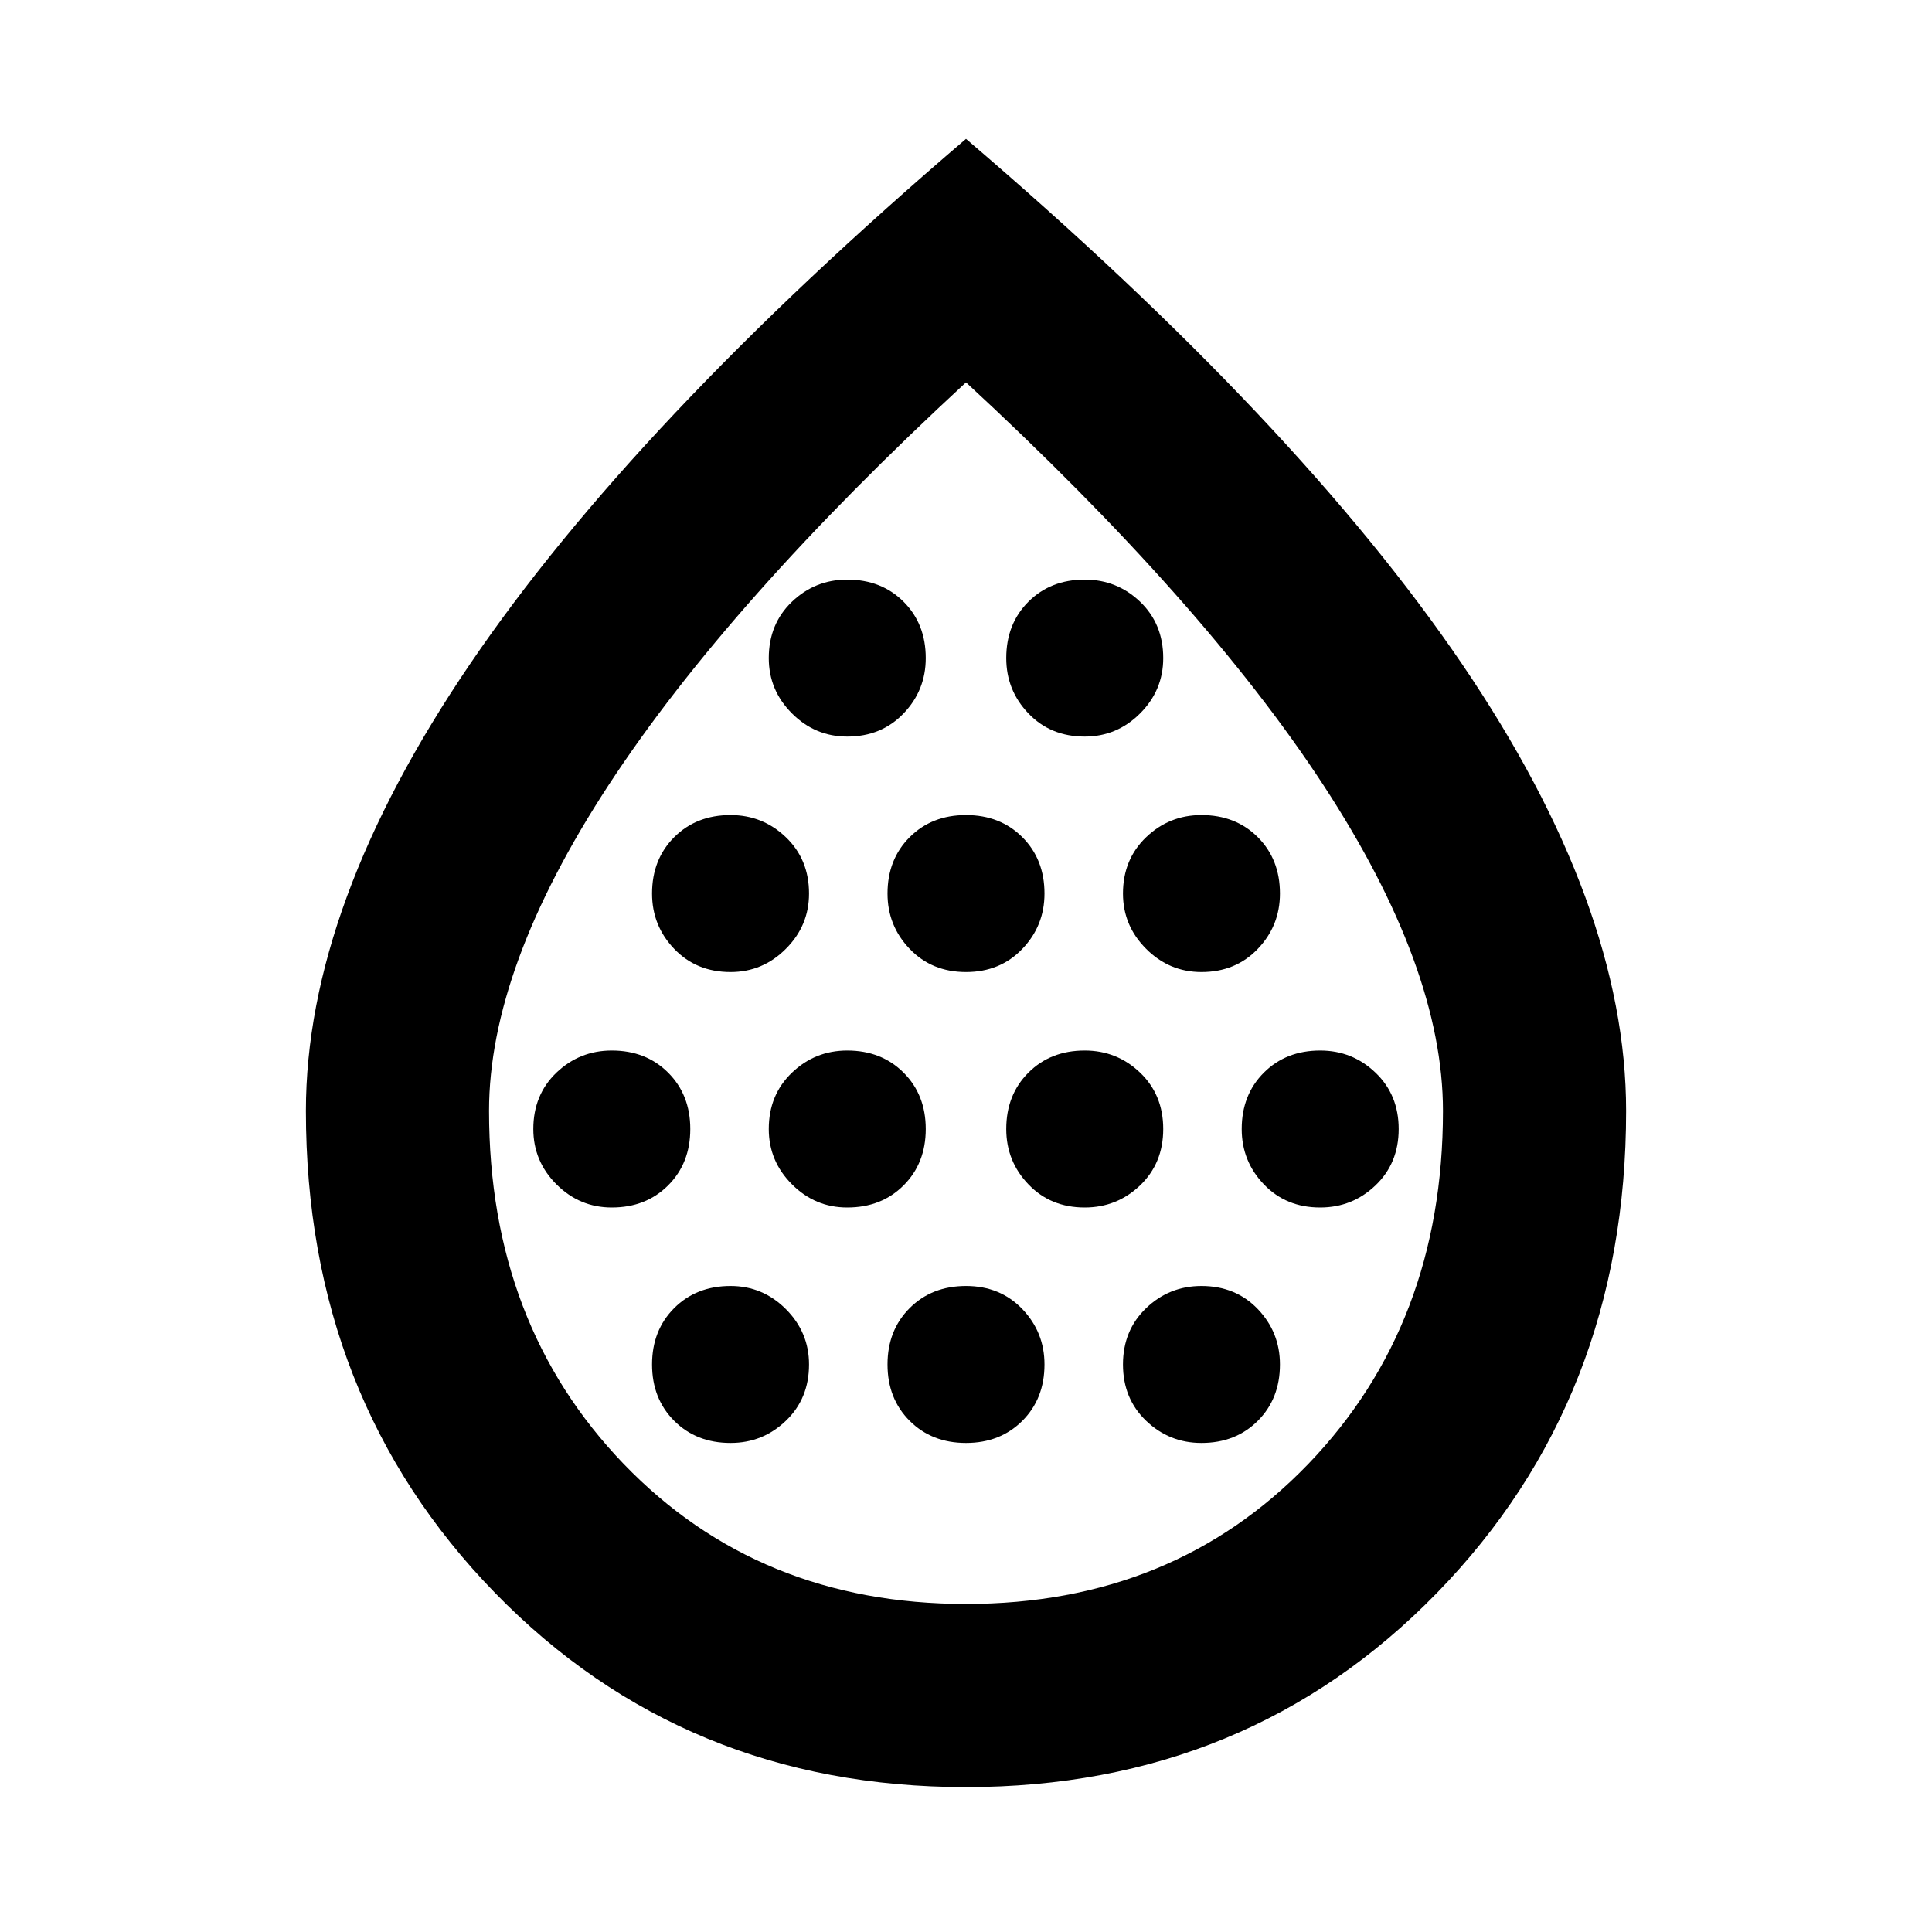 <svg xmlns="http://www.w3.org/2000/svg" height="24" width="24"><path d="M7.6 15q.425 0 .7-.275.275-.275.275-.7 0-.425-.275-.7-.275-.275-.7-.275-.4 0-.688.275-.287.275-.287.7 0 .4.287.687Q7.2 15 7.6 15Zm1.475-2.925q.4 0 .687-.288.288-.287.288-.687 0-.425-.288-.7-.287-.275-.687-.275-.425 0-.7.275-.275.275-.275.7 0 .4.275.687.275.288.7.288Zm0 5.85q.4 0 .687-.275.288-.275.288-.7 0-.4-.288-.688-.287-.287-.687-.287-.425 0-.7.275-.275.275-.275.7 0 .425.275.7.275.275.7.275ZM10.525 15q.425 0 .7-.275.275-.275.275-.7 0-.425-.275-.7-.275-.275-.7-.275-.4 0-.687.275-.288.275-.288.7 0 .4.288.687.287.288.687.288Zm0-5.85q.425 0 .7-.288.275-.287.275-.687 0-.425-.275-.7-.275-.275-.7-.275-.4 0-.687.275-.288.275-.288.7 0 .4.288.687.287.288.687.288ZM12 12.075q.425 0 .7-.288.275-.287.275-.687 0-.425-.275-.7-.275-.275-.7-.275-.425 0-.7.275-.275.275-.275.7 0 .4.275.687.275.288.7.288Zm0 5.85q.425 0 .7-.275.275-.275.275-.7 0-.4-.275-.688-.275-.287-.7-.287-.425 0-.7.275-.275.275-.275.7 0 .425.275.7.275.275.7.275ZM13.475 15q.4 0 .688-.275.287-.275.287-.7 0-.425-.287-.7-.288-.275-.688-.275-.425 0-.7.275-.275.275-.275.7 0 .4.275.687.275.288.7.288Zm0-5.85q.4 0 .688-.288.287-.287.287-.687 0-.425-.287-.7-.288-.275-.688-.275-.425 0-.7.275-.275.275-.275.7 0 .4.275.687.275.288.7.288Zm1.45 2.925q.425 0 .7-.288.275-.287.275-.687 0-.425-.275-.7-.275-.275-.7-.275-.4 0-.687.275-.288.275-.288.7 0 .4.288.687.287.288.687.288Zm0 5.85q.425 0 .7-.275.275-.275.275-.7 0-.4-.275-.688-.275-.287-.7-.287-.4 0-.687.275-.288.275-.288.7 0 .425.288.7.287.275.687.275ZM16.4 15q.4 0 .687-.275.288-.275.288-.7 0-.425-.288-.7-.287-.275-.687-.275-.425 0-.7.275-.275.275-.275.7 0 .4.275.687.275.288.7.288ZM12 22.2q-3.5 0-5.85-2.412Q3.8 17.375 3.8 13.8q0-2.55 2.038-5.55 2.037-3 6.162-6.525 4.125 3.525 6.163 6.525 2.037 3 2.037 5.55 0 3.575-2.35 5.988Q15.5 22.2 12 22.2Zm0-2.275q2.575 0 4.25-1.737 1.675-1.738 1.675-4.388 0-1.775-1.487-4.05-1.488-2.275-4.438-5-2.95 2.725-4.438 5-1.487 2.275-1.487 4.05 0 2.65 1.675 4.388 1.675 1.737 4.25 1.737Zm0-7.95Z"/></svg>